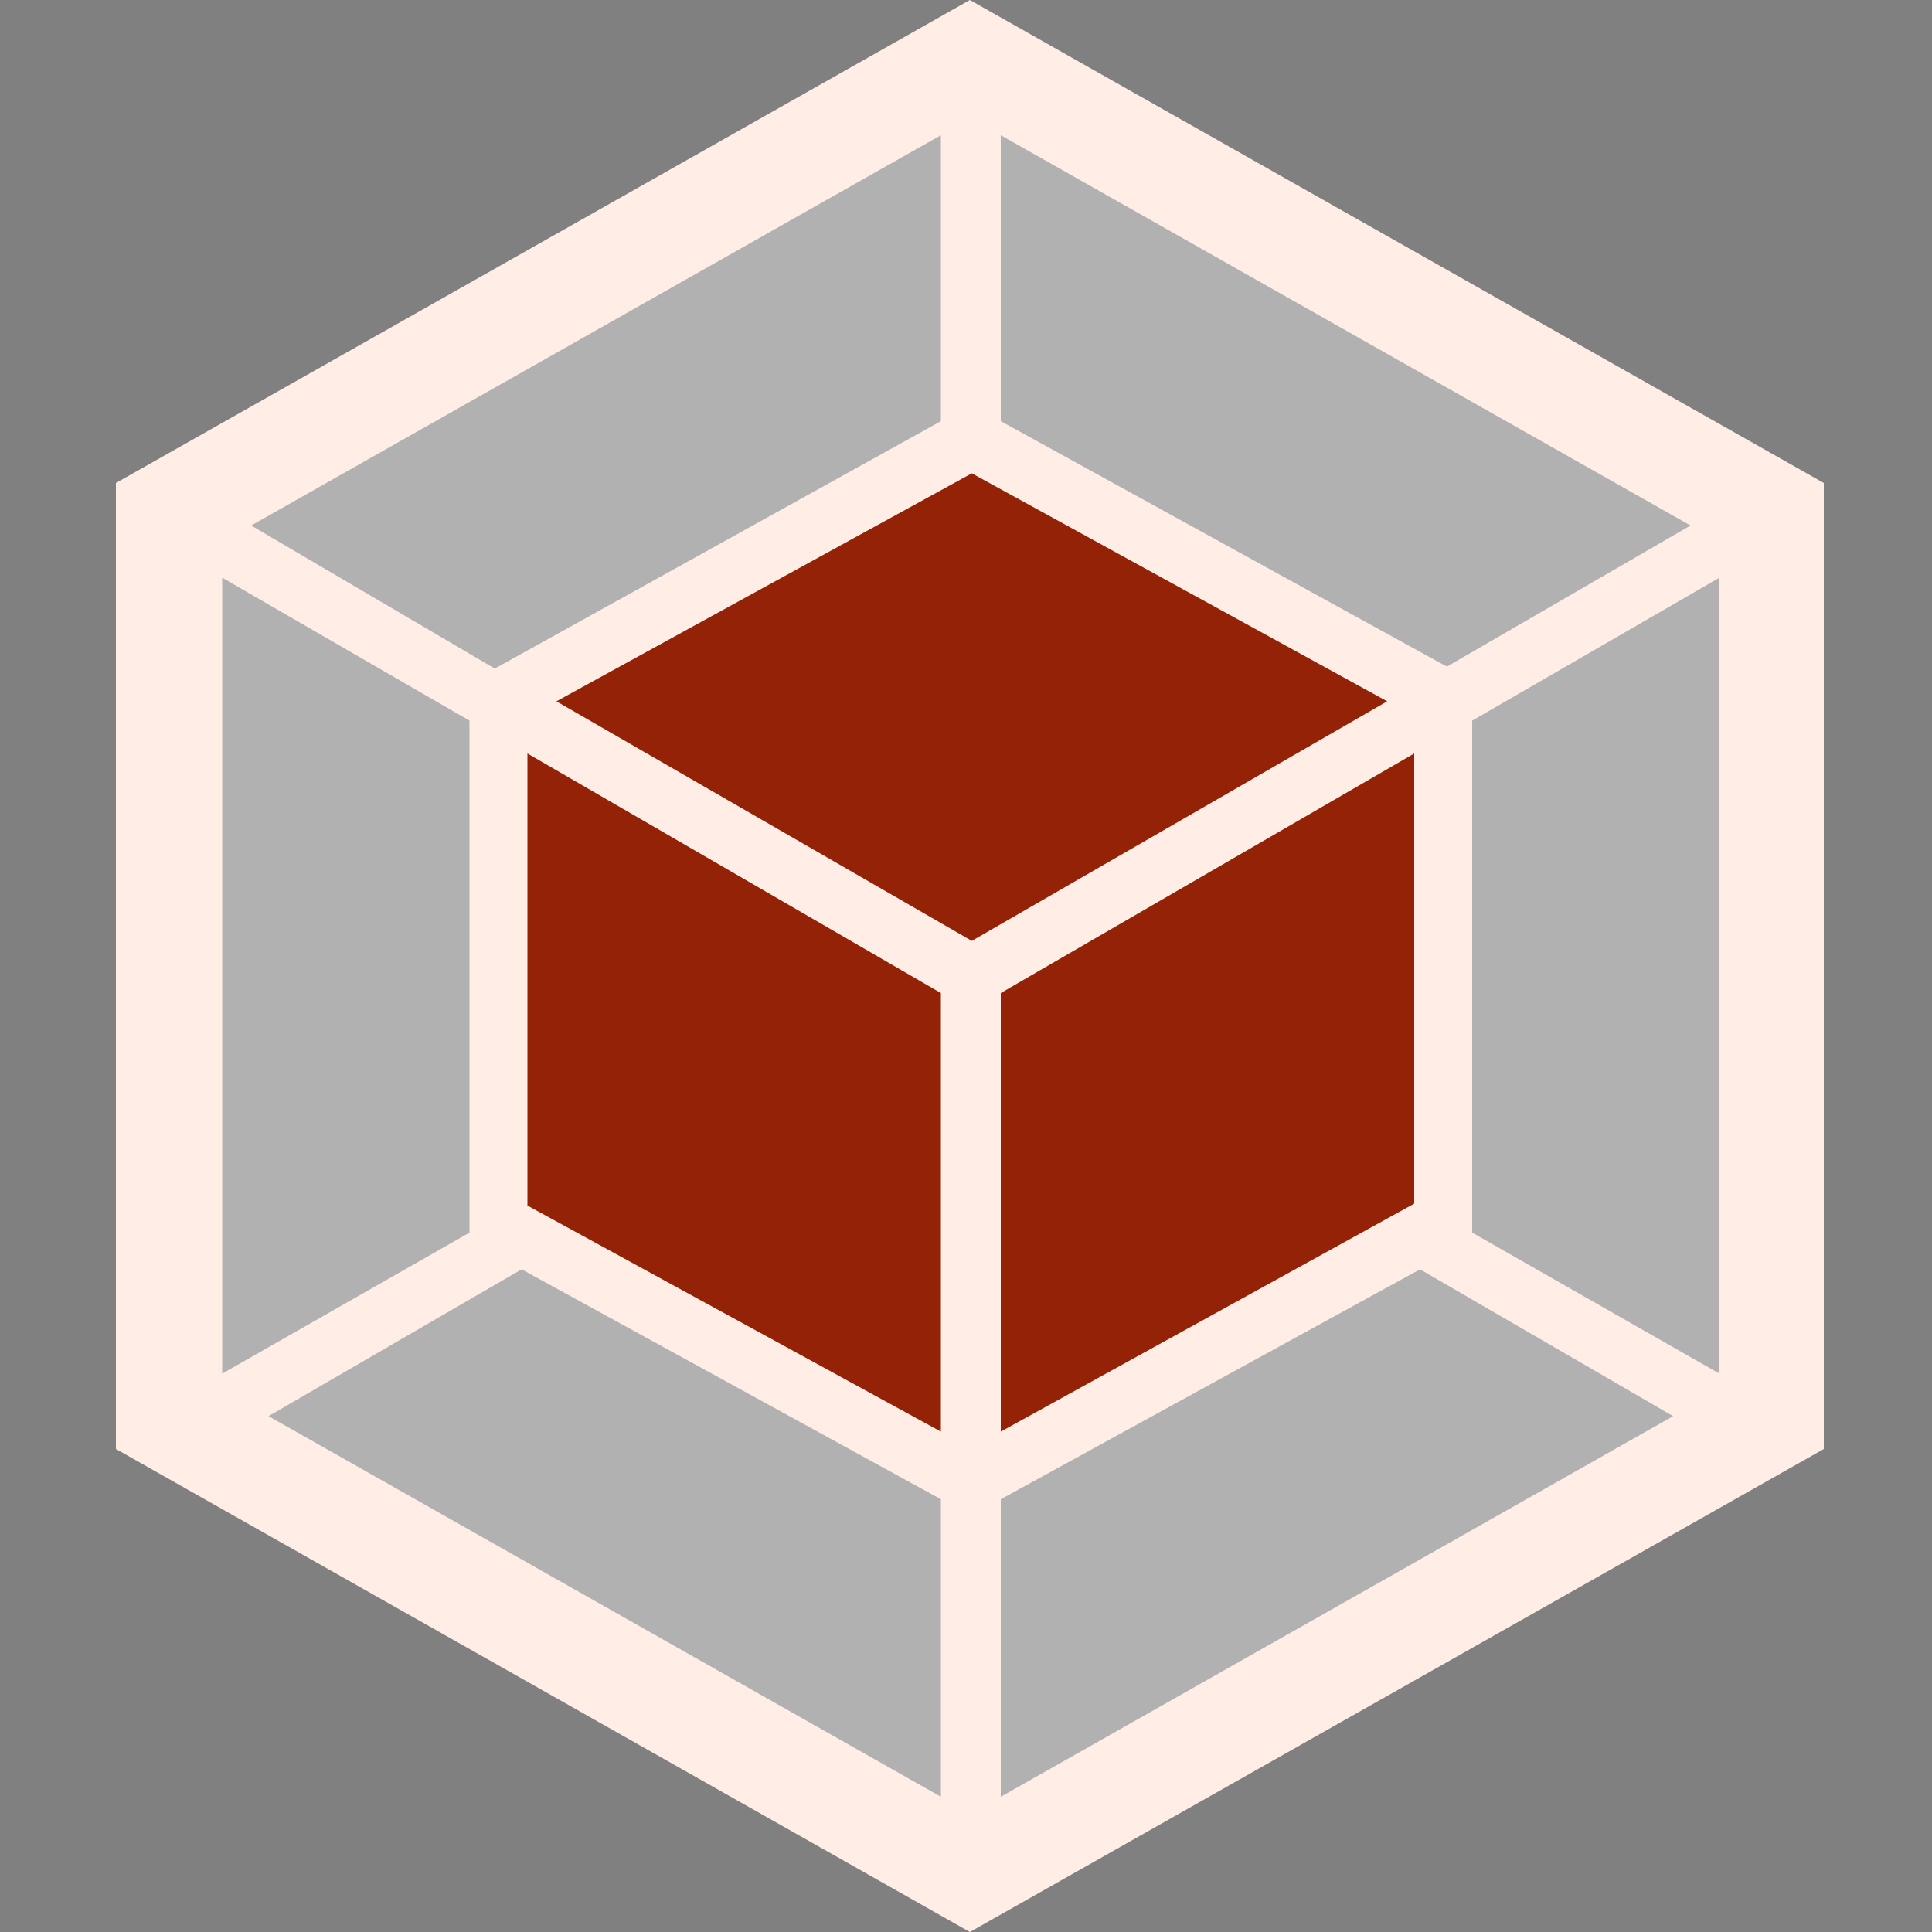 <svg width="100" height="100" viewBox="0 0 100 100" fill="none" xmlns="http://www.w3.org/2000/svg">
<rect x="0" y="0" width="100" height="100" fill="#808080" stroke="none"/>
<g id="webpack">
<path id="Vector" d="M50.2 0L6 25V75L50.2 100L94.4 75V25L50.2 0Z" fill="#FFEDE6"/>
<path id="Vector_2" d="M13.9 73.3L48.7 93V77.6L27 65.7L13.9 73.3ZM11.5 71.1V29.9L24.3 37.3V63.8L11.5 71.1ZM86.6 73.3L51.8 93V77.6L73.5 65.7L86.6 73.3ZM89 71.1V29.9L76.2 37.3V63.8L89 71.1ZM87.5 27.2L51.8 7V21.8L74.7 34.4L74.9 34.5L87.5 27.2ZM13 27.2L48.7 7V21.8L25.8 34.5L25.6 34.6L13 27.2Z" fill="#B1B1B1"/>
<path id="Vector_3" d="M51.8 74.1L73.2 62.3V39L51.8 51.4V74.1ZM48.7 74.1L27.3 62.4V39L48.7 51.4V74.1ZM71.8 36.3L50.3 24.5L28.8 36.3L50.3 48.7L71.8 36.3Z" fill="#942206"/>
</g>
</svg>
